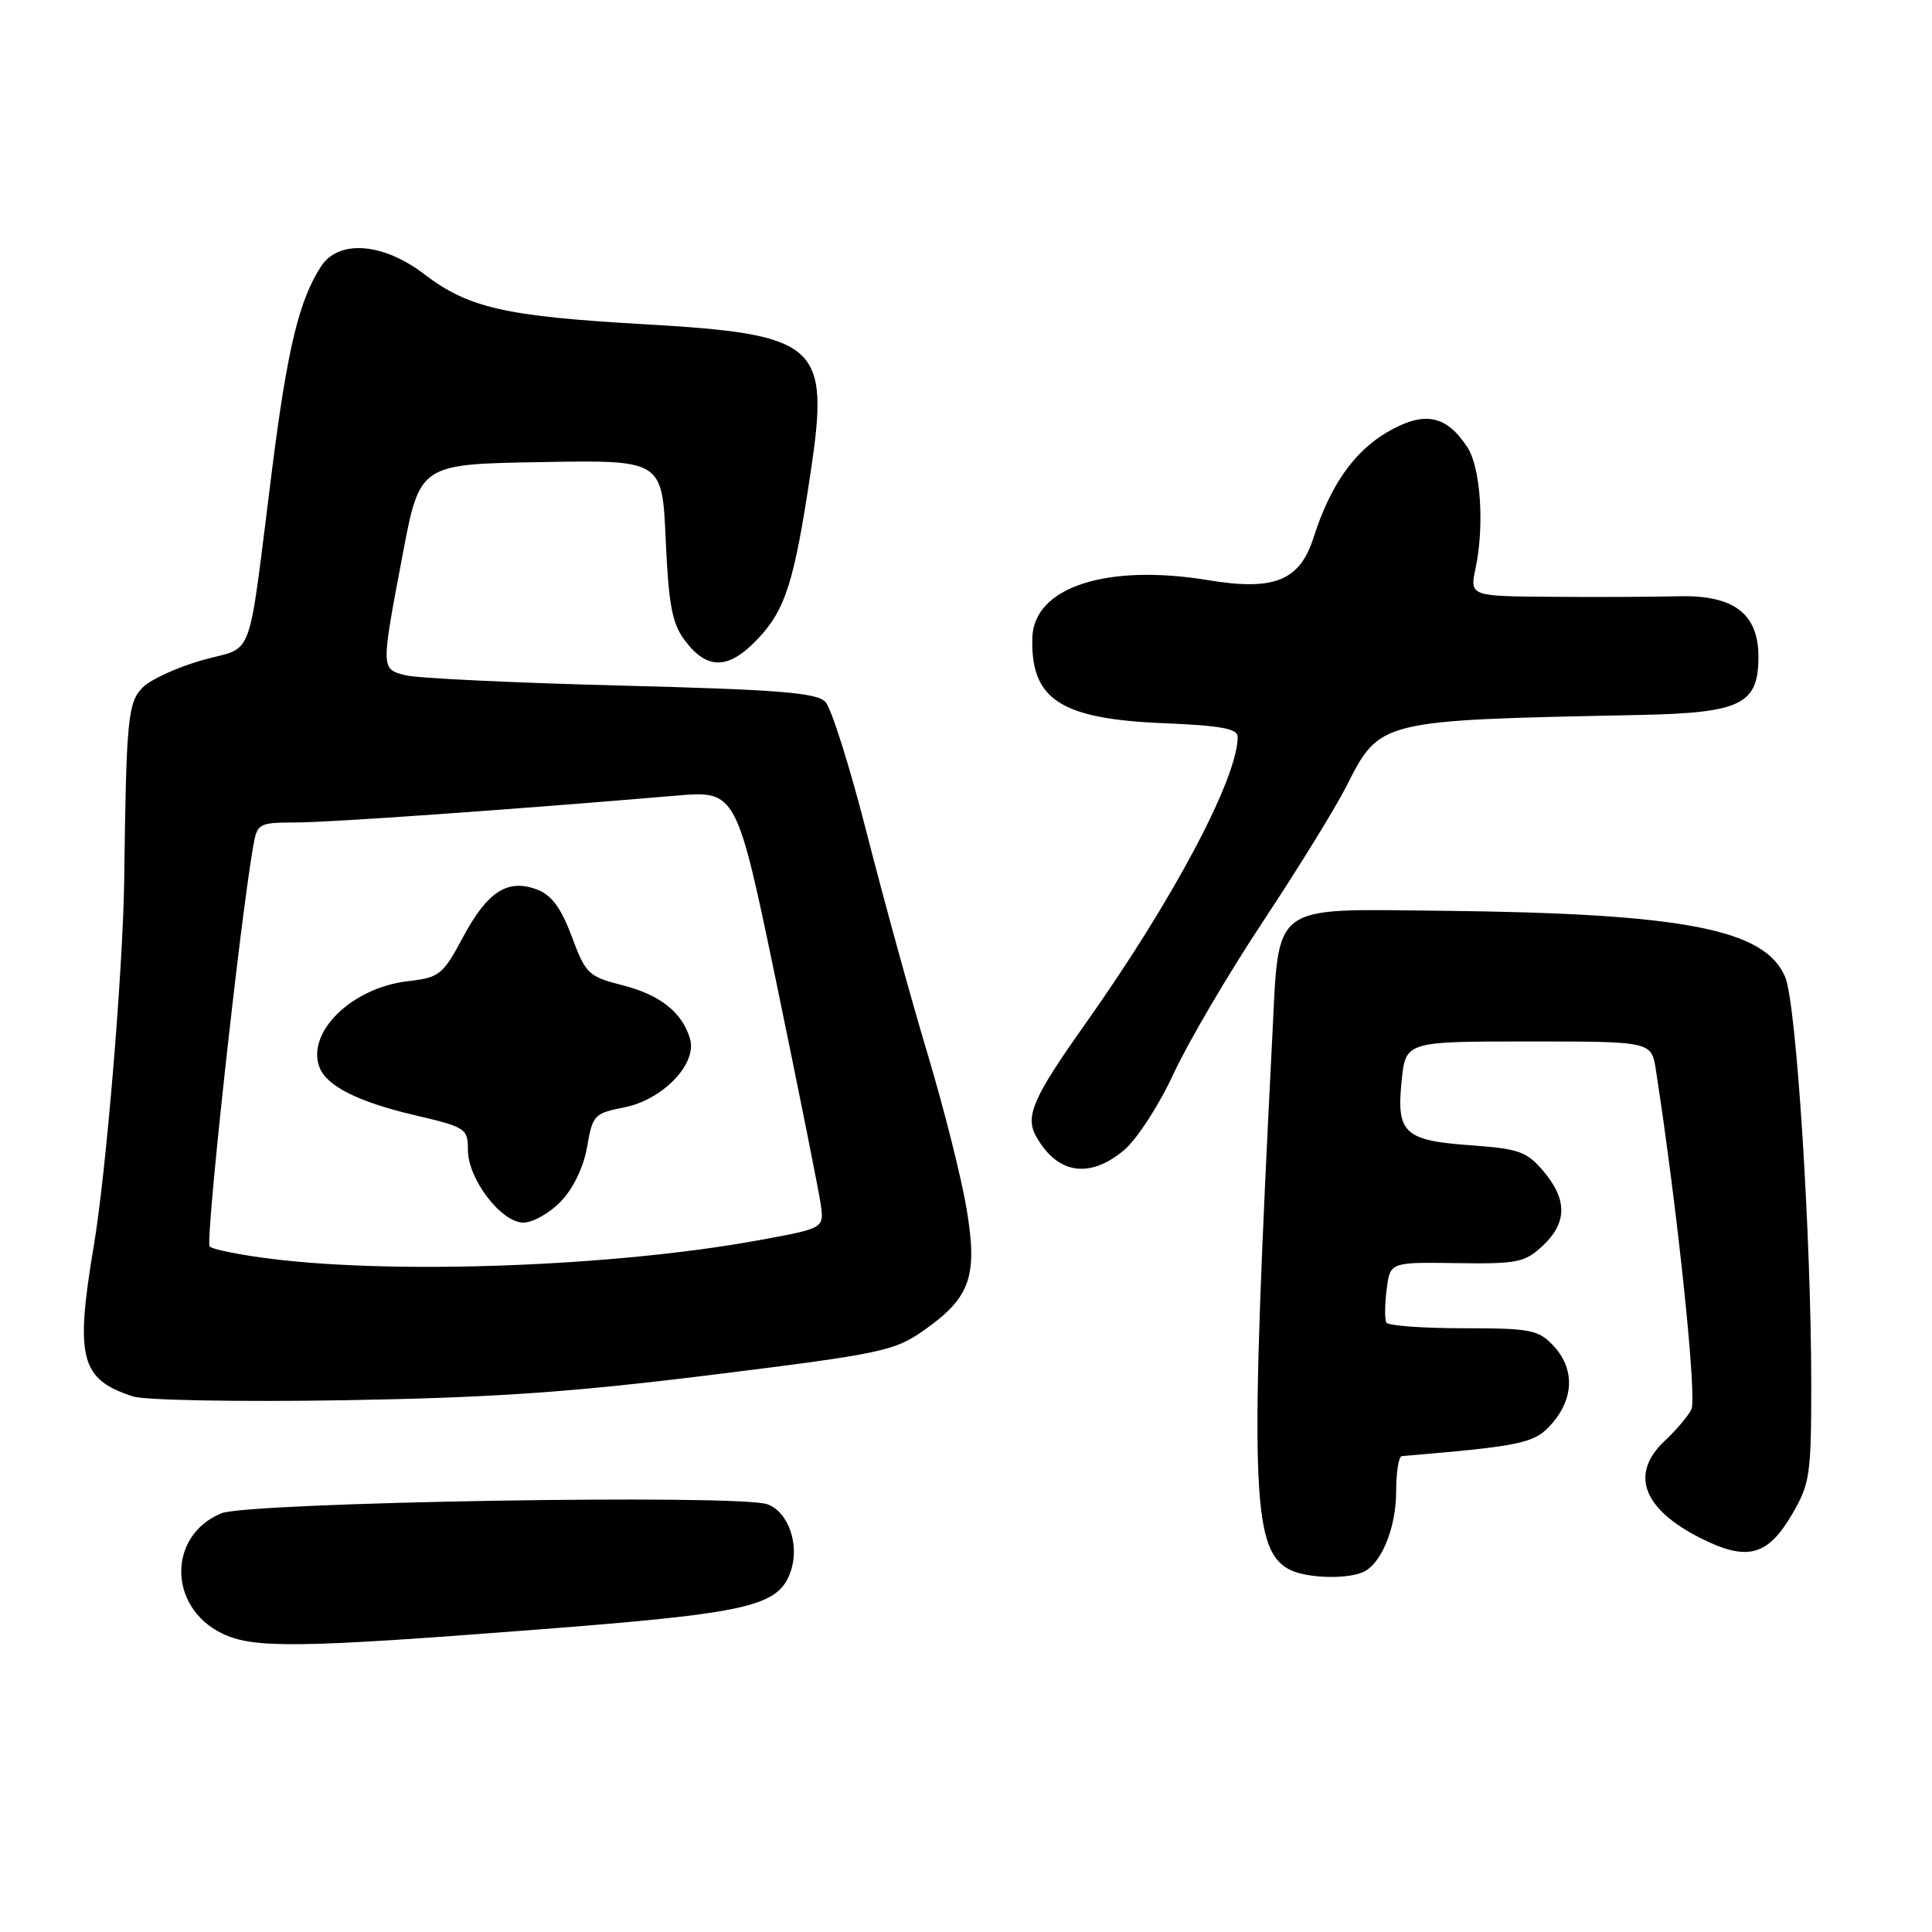 <?xml version="1.0" encoding="UTF-8" standalone="no"?>
<!DOCTYPE svg PUBLIC "-//W3C//DTD SVG 1.1//EN" "http://www.w3.org/Graphics/SVG/1.1/DTD/svg11.dtd" >
<svg xmlns="http://www.w3.org/2000/svg" xmlns:xlink="http://www.w3.org/1999/xlink" version="1.1" viewBox="0 0 256 256">
 <g >
 <path fill="currentColor"
d=" M 70.89 215.95 C 99.40 213.75 103.20 212.88 104.79 208.16 C 105.98 204.66 104.44 200.30 101.67 199.32 C 97.83 197.96 32.92 199.05 29.33 200.52 C 22.22 203.46 22.25 212.90 29.38 216.42 C 33.51 218.45 39.37 218.39 70.89 215.95 Z  M 180.46 208.38 C 182.96 207.42 185.00 202.56 185.00 197.55 C 185.00 195.05 185.34 192.97 185.75 192.94 C 201.82 191.59 203.39 191.25 205.69 188.58 C 208.59 185.20 208.64 181.31 205.83 178.31 C 203.84 176.20 202.80 176.00 193.88 176.00 C 188.51 176.00 183.93 175.66 183.70 175.25 C 183.47 174.84 183.48 172.87 183.74 170.87 C 184.19 167.24 184.19 167.24 193.00 167.37 C 201.05 167.49 202.04 167.29 204.41 165.08 C 207.66 162.03 207.70 158.98 204.53 155.21 C 202.32 152.59 201.28 152.22 194.94 151.76 C 186.07 151.13 185.02 150.16 185.72 143.25 C 186.25 138.00 186.25 138.00 202.54 138.00 C 218.82 138.00 218.82 138.00 219.41 141.75 C 222.29 160.36 224.90 185.32 224.11 186.78 C 223.60 187.73 222.02 189.59 220.59 190.92 C 215.91 195.30 217.67 199.98 225.45 203.87 C 231.53 206.90 234.22 206.18 237.46 200.65 C 239.82 196.62 240.00 195.43 240.00 183.41 C 239.99 163.74 238.03 133.01 236.55 129.47 C 233.89 123.10 223.09 121.02 190.87 120.68 C 168.20 120.45 169.50 119.48 168.59 137.28 C 165.58 196.53 165.83 205.06 170.66 207.87 C 172.71 209.06 177.96 209.33 180.46 208.38 Z  M 94.37 182.17 C 116.74 179.39 118.51 179.02 122.37 176.31 C 128.60 171.94 129.58 169.15 128.07 160.12 C 127.38 156.02 125.05 146.78 122.89 139.58 C 120.73 132.39 117.13 119.30 114.88 110.50 C 112.64 101.70 110.16 93.83 109.37 93.00 C 108.20 91.78 103.15 91.38 82.21 90.84 C 68.07 90.48 55.26 89.87 53.75 89.48 C 50.46 88.63 50.46 88.80 53.35 73.50 C 55.62 61.50 55.62 61.50 71.68 61.23 C 87.74 60.95 87.74 60.95 88.21 71.52 C 88.59 80.06 89.06 82.61 90.69 84.79 C 93.68 88.82 96.53 88.77 100.42 84.65 C 104.07 80.79 105.23 77.13 107.40 62.68 C 109.97 45.58 108.54 44.30 85.30 42.96 C 66.87 41.90 62.07 40.80 56.17 36.30 C 50.75 32.16 44.89 31.72 42.56 35.27 C 39.64 39.73 38.08 46.19 36.05 62.22 C 32.74 88.41 33.80 85.51 26.86 87.46 C 23.56 88.39 19.99 90.01 18.93 91.07 C 16.94 93.06 16.73 95.19 16.46 116.50 C 16.31 128.30 14.08 155.26 12.44 165.00 C 9.92 179.97 10.65 182.78 17.64 185.04 C 19.22 185.54 31.70 185.77 45.50 185.54 C 65.25 185.21 75.52 184.50 94.37 182.17 Z  M 148.94 152.40 C 150.65 150.96 153.60 146.41 155.51 142.26 C 157.43 138.12 162.76 129.04 167.37 122.08 C 171.98 115.12 176.93 107.09 178.38 104.23 C 182.87 95.38 182.61 95.44 217.15 94.74 C 230.72 94.46 233.00 93.35 233.00 87.02 C 233.00 81.29 229.71 78.81 222.36 79.01 C 219.14 79.09 211.60 79.13 205.62 79.08 C 194.74 79.00 194.74 79.00 195.53 75.25 C 196.71 69.63 196.19 61.94 194.44 59.27 C 191.62 54.96 188.69 54.41 183.80 57.27 C 179.39 59.86 176.25 64.35 174.04 71.27 C 172.22 76.95 168.82 78.32 160.13 76.88 C 146.62 74.65 136.99 77.80 136.79 84.50 C 136.56 92.70 140.52 95.27 154.25 95.83 C 161.78 96.14 164.00 96.55 164.00 97.64 C 164.00 103.13 155.43 119.27 143.80 135.68 C 136.89 145.43 135.81 147.90 137.28 150.55 C 140.06 155.57 144.36 156.25 148.94 152.40 Z  M 36.00 166.81 C 31.88 166.30 28.18 165.56 27.78 165.17 C 27.18 164.58 31.73 122.67 33.53 112.25 C 34.08 109.07 34.21 109.00 39.30 108.98 C 43.95 108.96 67.63 107.29 89.55 105.43 C 97.59 104.75 97.59 104.75 102.96 130.62 C 105.91 144.86 108.52 157.91 108.76 159.63 C 109.19 162.76 109.19 162.76 100.35 164.37 C 81.47 167.80 52.76 168.89 36.00 166.81 Z  M 74.34 159.17 C 75.98 157.46 77.34 154.61 77.80 151.95 C 78.51 147.76 78.75 147.51 82.73 146.73 C 87.84 145.72 92.41 140.94 91.43 137.64 C 90.38 134.12 87.46 131.81 82.45 130.54 C 77.98 129.40 77.60 129.04 75.77 124.11 C 74.36 120.33 73.09 118.60 71.19 117.88 C 67.28 116.39 64.61 118.10 61.35 124.18 C 58.67 129.19 58.24 129.53 54.00 130.02 C 46.59 130.89 40.56 136.80 42.34 141.44 C 43.28 143.90 47.47 146.01 54.88 147.75 C 61.72 149.35 62.00 149.53 62.00 152.36 C 62.00 156.23 66.41 162.00 69.36 162.00 C 70.61 162.00 72.85 160.73 74.34 159.17 Z "/>
</g>
</svg>